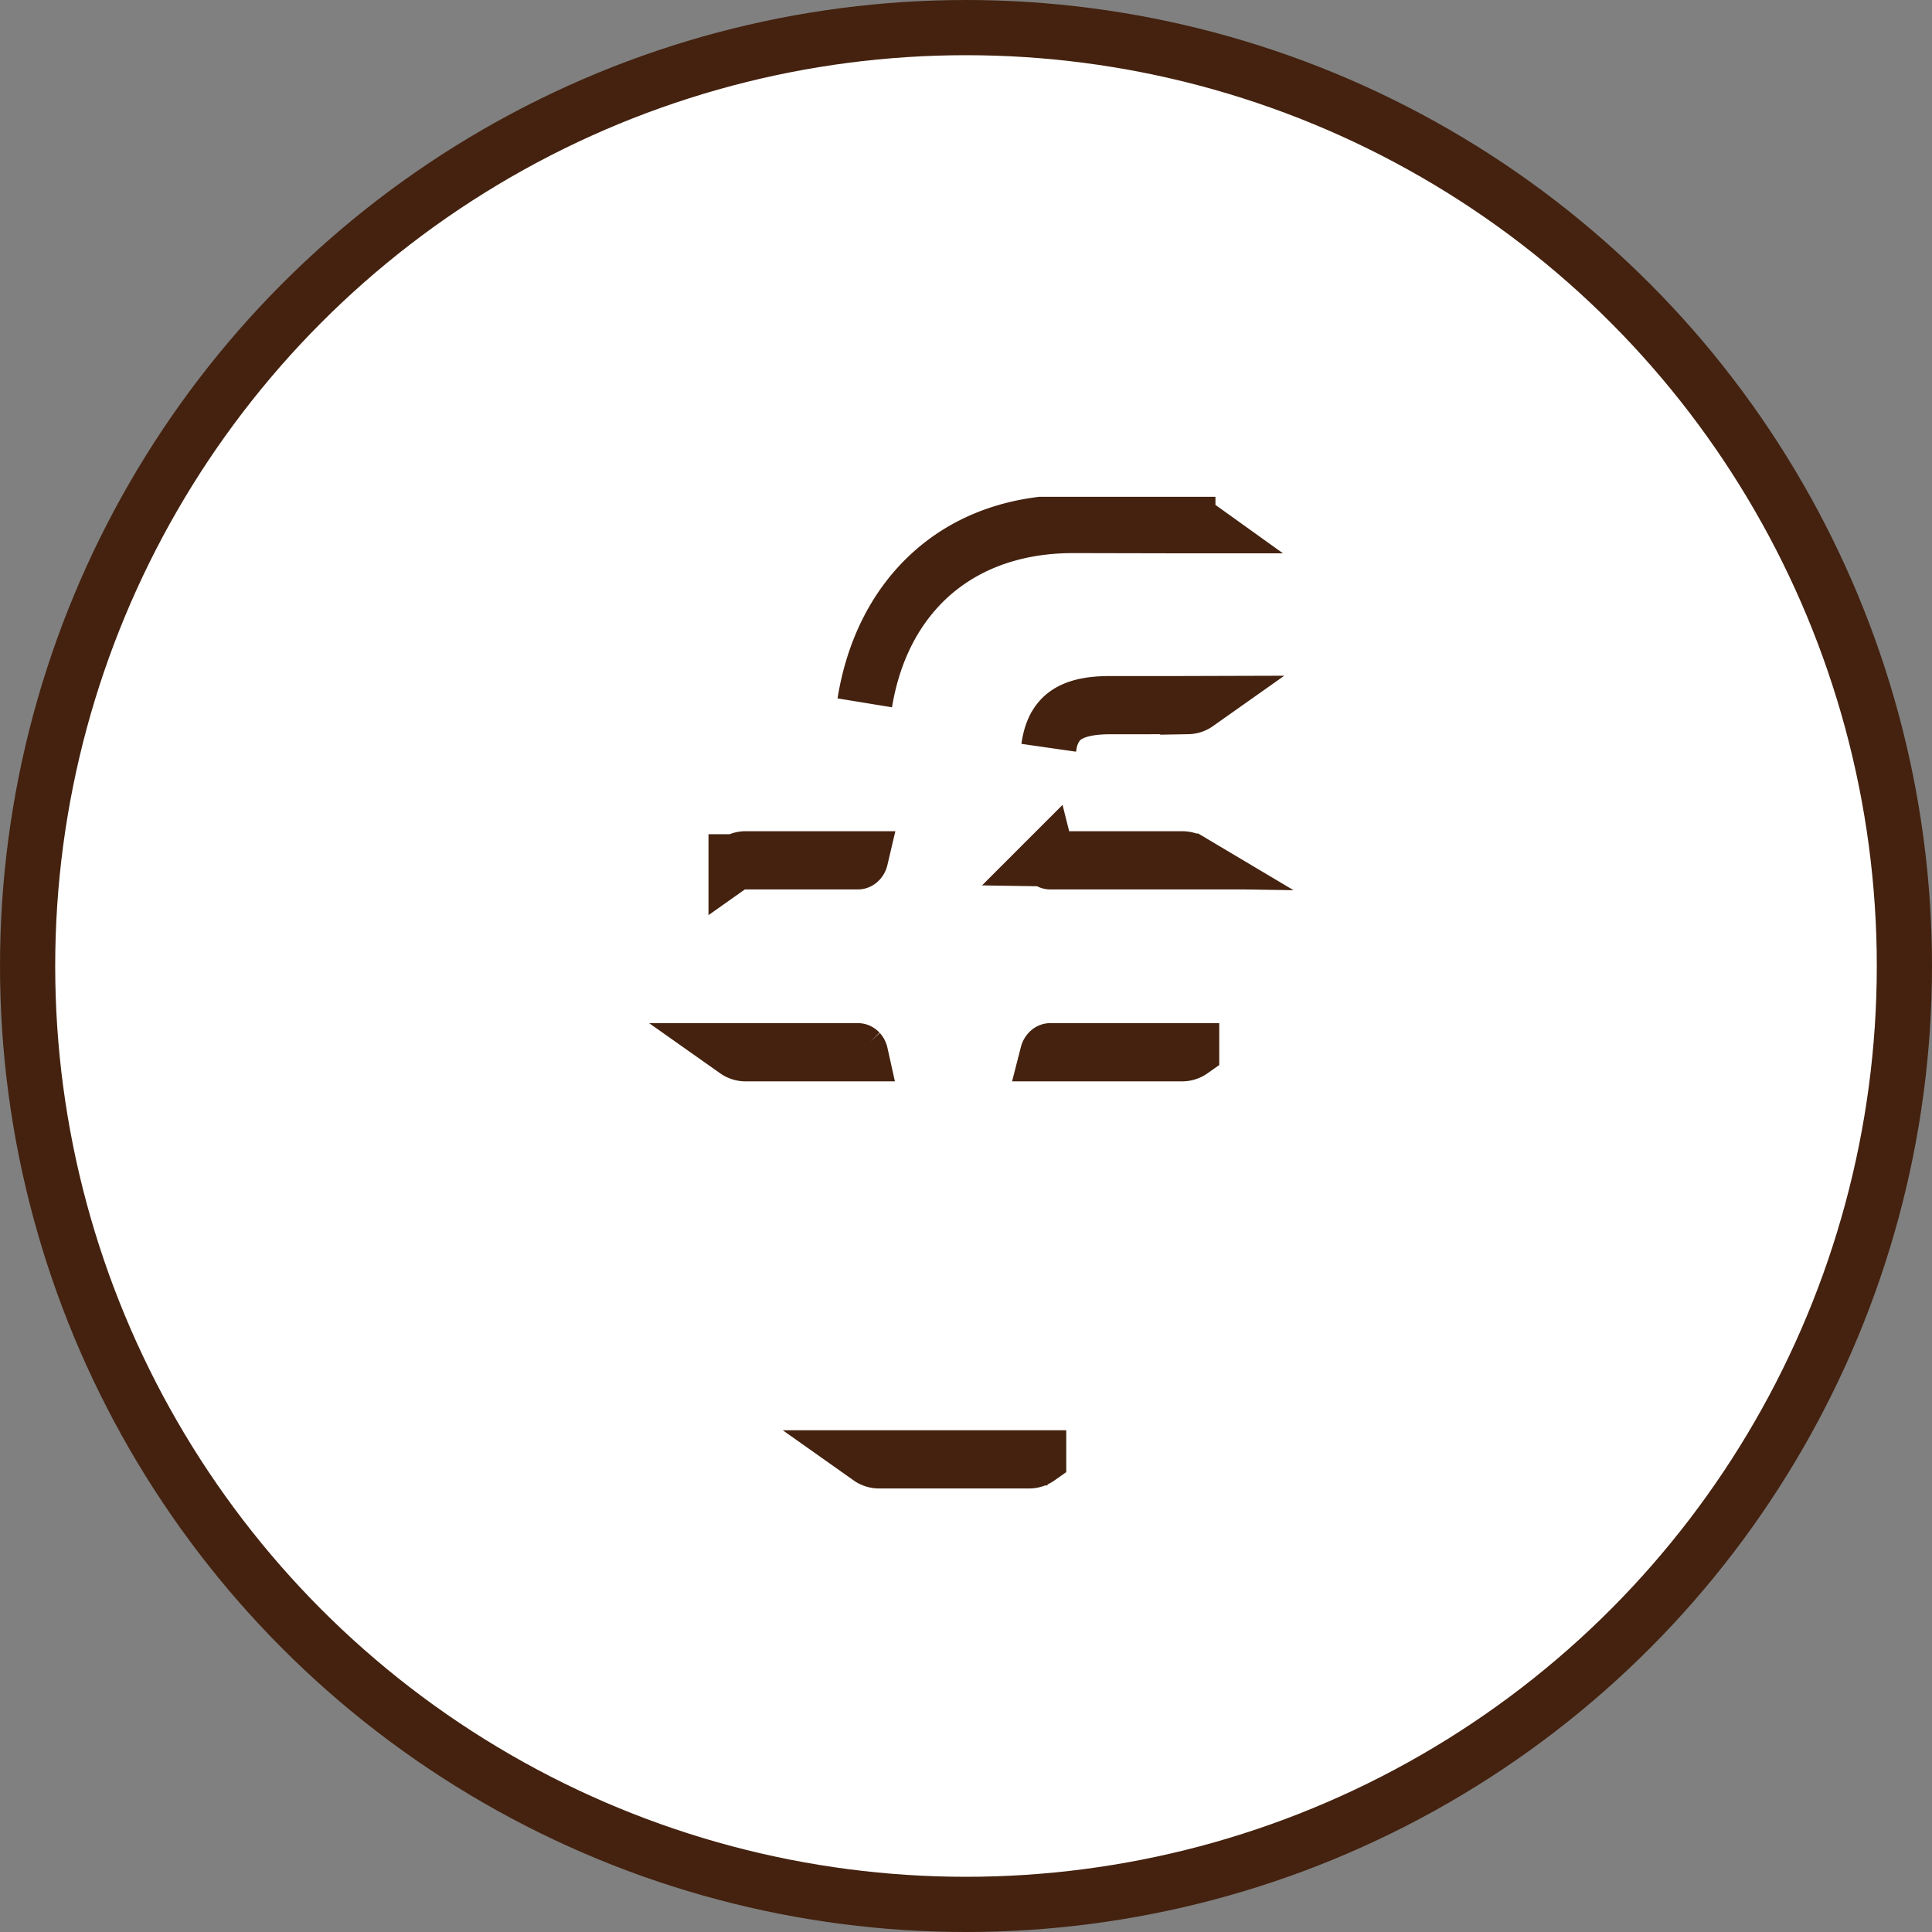 <svg width="35" height="35" viewBox="0 0 35 35" fill="none" xmlns="http://www.w3.org/2000/svg"><rect x="0" y="0" width="35" height="35" fill="#808080" stroke="none"/><circle cx="17.5" cy="17.5" r="17" fill="#fff" stroke="#44220F"/><g clip-path="url(#a)"><path d="M18.979 15.558a.091.091 0 0 0 .022.04c.012.014.022.015.026.015h2.564a.302.302 0 0 0-.023-.015l-2.589-.04zm0 0h2.434c.06 0 .112.015.154.04l-2.588-.04zm-3.411 3.491c.009.01.017.023.021.041h-2.086a.3.3 0 0 1-.169-.055h2.207c.004 0 .014 0 .027.014zm-1.893-3.436h-.34a.3.3 0 0 1 .168-.055h2.086a.091.091 0 0 1-.021.04c-.013.014-.023.015-.027.015h-1.866zm2.948-4.952c-.5.545-.822 1.252-.957 2.071.14-.865.48-1.587.984-2.134.675-.732 1.627-1.133 2.789-1.133l2.08.003a.3.3 0 0 1 .168.056h-.34l-1.908-.004c-1.15 0-2.128.392-2.816 1.14zm4.895 2.14l-1.4.001c-.463 0-.77.092-.943.297v.001a.821.821 0 0 0-.164.375 1.5 1.5 0 0 0-.012.07c.029-.207.088-.374.195-.502.197-.237.54-.296.923-.296h1.229l.34-.001a.3.3 0 0 1-.168.055zm-.27 6.234h.34a.3.3 0 0 1-.169.055h-2.44a.092.092 0 0 1 .022-.04c.012-.014.022-.015.026-.015h2.22zm-2.772 7.375h.34a.3.3 0 0 1-.168.055H15.92a.3.3 0 0 1-.168-.055h2.724z" stroke="#44220F"/></g><defs><clipPath id="a"><path transform="translate(9 9)" d="M0 0h17v18H0z"/></clipPath></defs></svg>

